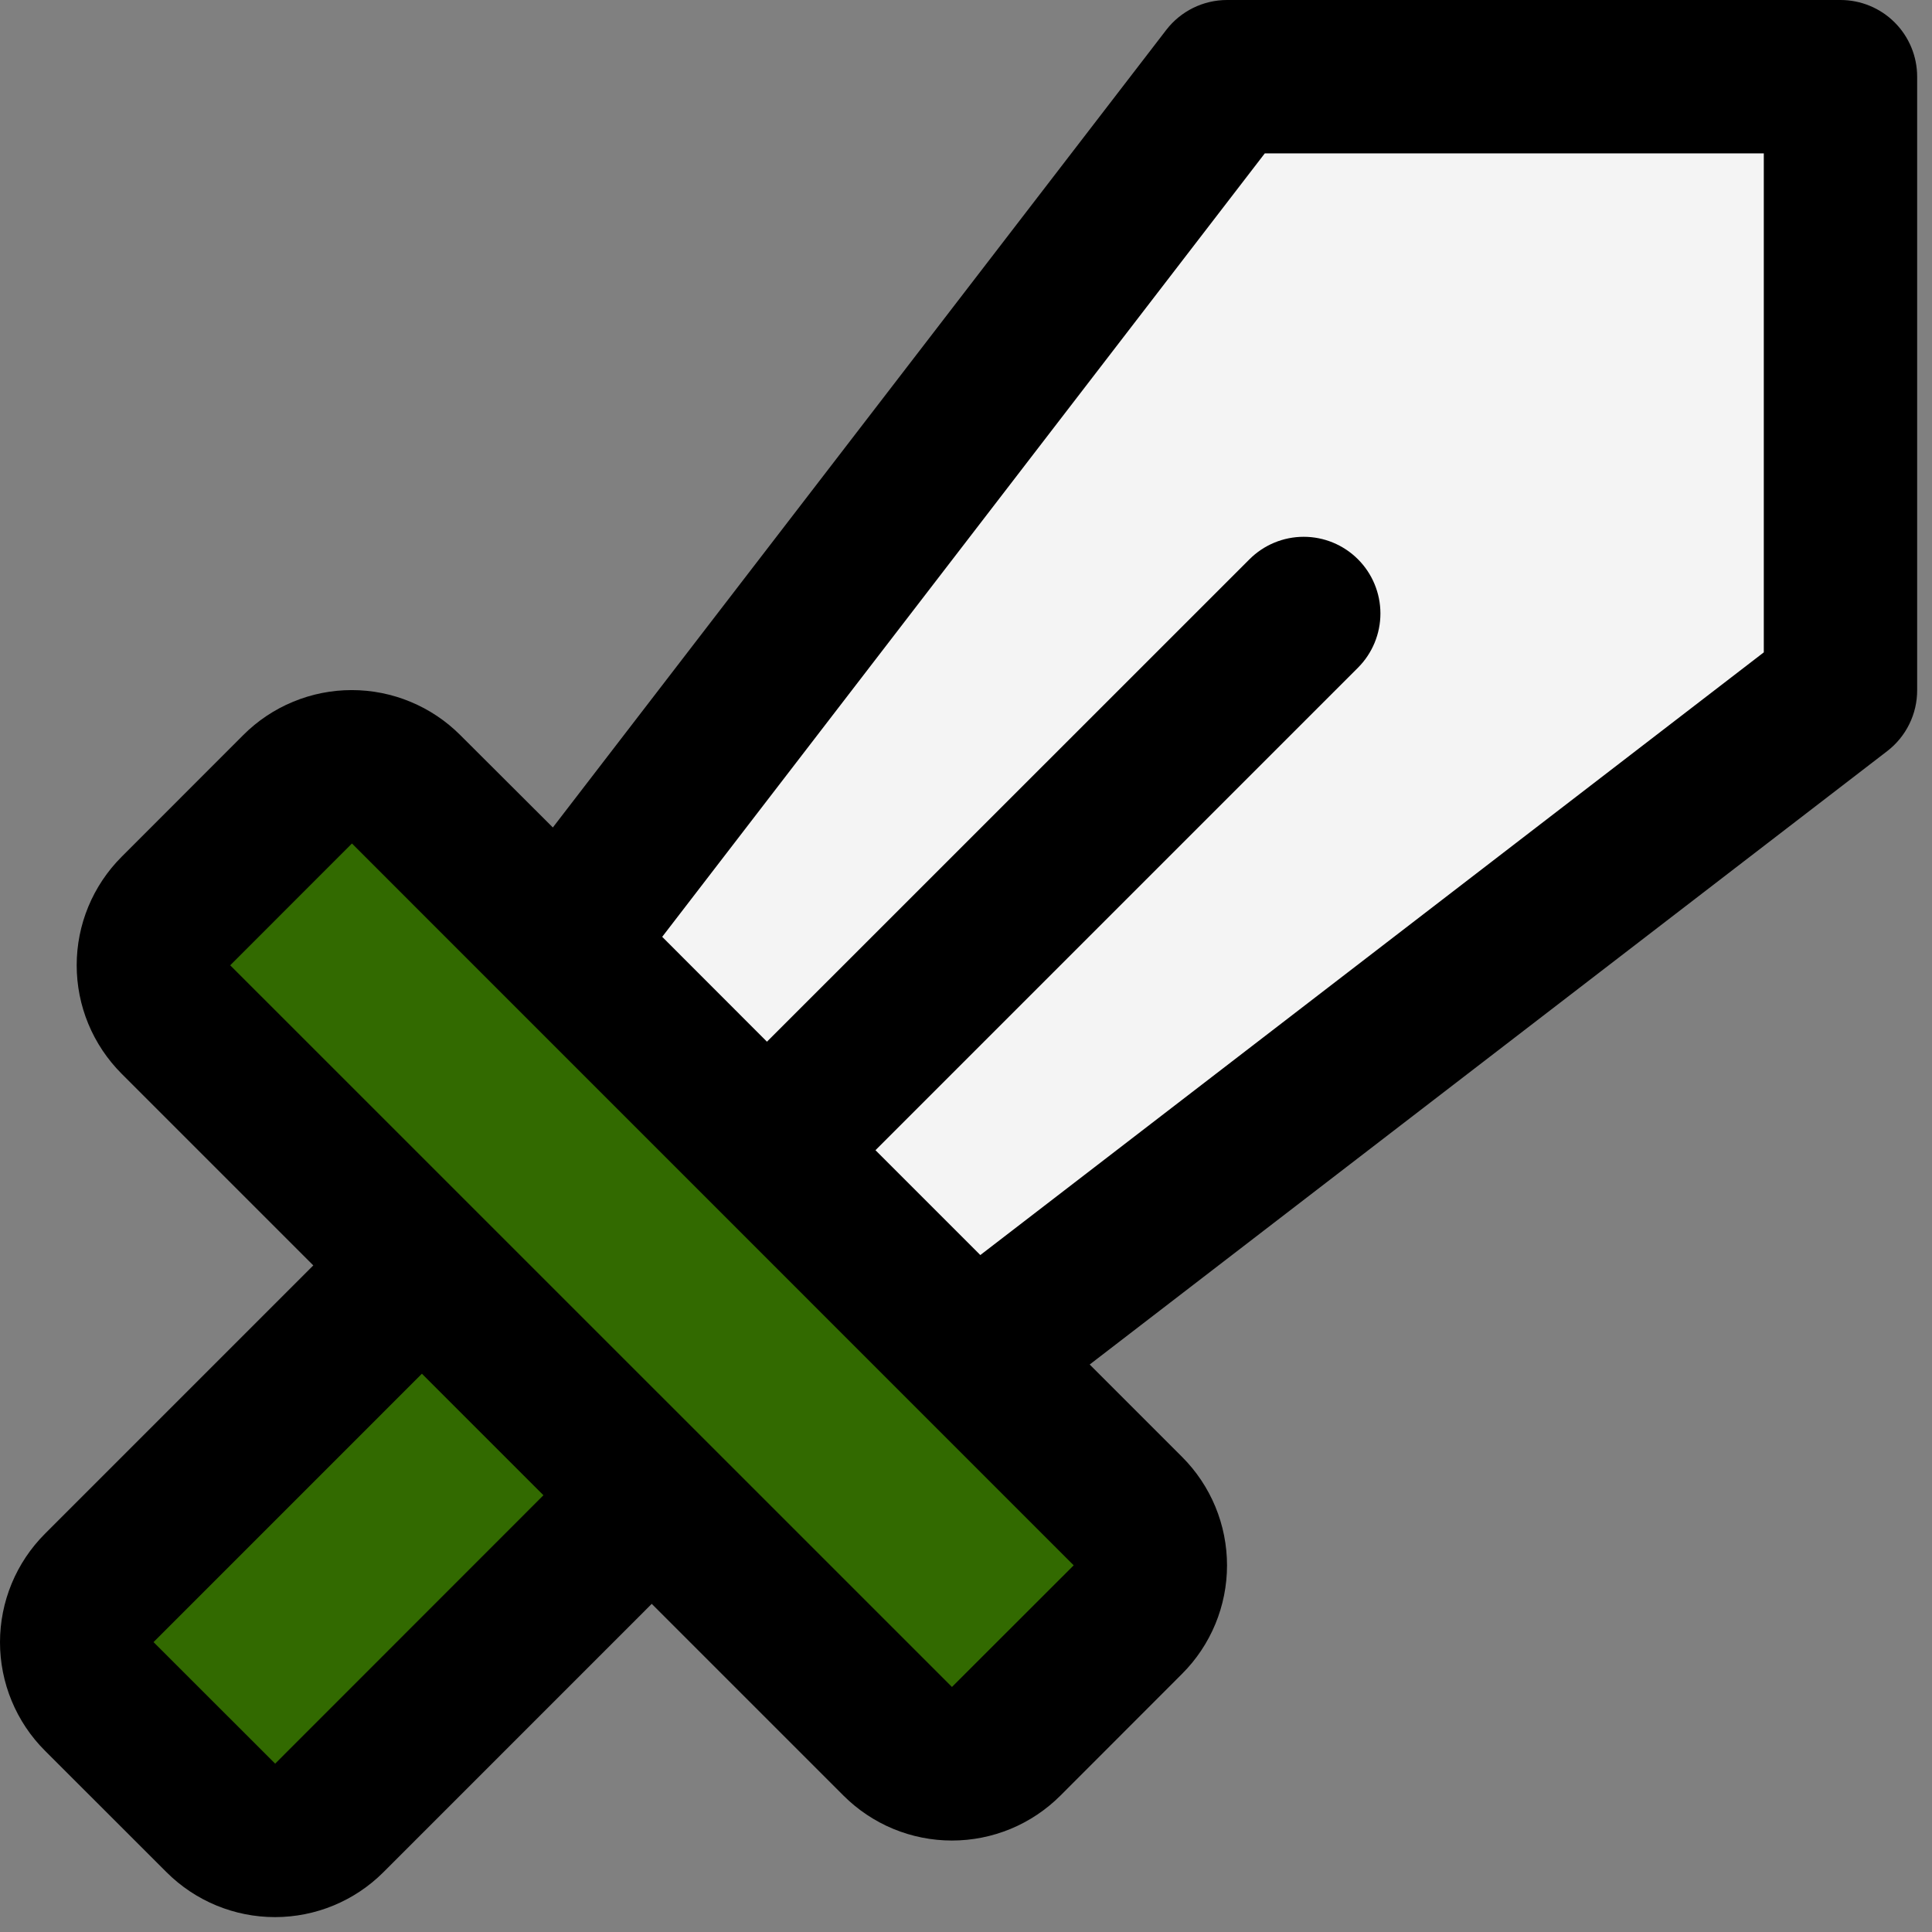 <svg width="85" height="85" viewBox="0 0 85 85" fill="none" xmlns="http://www.w3.org/2000/svg">
<rect x="0" y="0" width="85" height="85" fill="#808080" stroke="none"/>
<path d="M80.886 32.163L80.886 3.699L53.448 3.699L23.447 39.855L44.537 58.767L80.886 32.163Z" fill="#F4F4F4" stroke="white"/>
<path d="M49.625 71.267L44.286 76.606C43.973 76.92 43.601 77.168 43.191 77.338C42.782 77.508 42.343 77.596 41.899 77.596C41.456 77.596 41.017 77.508 40.607 77.338C40.198 77.168 39.826 76.92 39.512 76.606L28.683 65.785L14.493 79.98C14.18 80.293 13.808 80.542 13.398 80.712C12.989 80.882 12.55 80.969 12.106 80.969C11.663 80.969 11.224 80.882 10.814 80.712C10.405 80.542 10.033 80.293 9.719 79.98L4.368 74.641C3.736 74.008 3.381 73.15 3.381 72.256C3.381 71.362 3.736 70.504 4.368 69.871L18.562 55.664L7.742 44.852C7.428 44.539 7.179 44.167 7.009 43.757C6.839 43.348 6.752 42.909 6.752 42.465C6.752 42.022 6.839 41.583 7.009 41.173C7.179 40.764 7.428 40.392 7.742 40.078L13.08 34.723C13.394 34.409 13.766 34.16 14.175 33.991C14.585 33.821 15.024 33.733 15.467 33.733C15.91 33.733 16.349 33.821 16.759 33.991C17.169 34.16 17.541 34.409 17.854 34.723L49.608 66.477C49.925 66.789 50.178 67.162 50.35 67.572C50.523 67.983 50.613 68.423 50.614 68.868C50.616 69.314 50.529 69.755 50.359 70.167C50.19 70.579 49.94 70.953 49.625 71.267Z" fill="#326A00"/>
<path d="M80.974 1.41743e-05L53.985 9.45542e-06C53.468 -4.15662e-05 52.959 0.119 52.495 0.347C52.032 0.575 51.627 0.906 51.311 1.316L24.323 36.405L20.249 32.34C19.622 31.713 18.878 31.215 18.059 30.876C17.24 30.536 16.362 30.361 15.475 30.361C14.589 30.361 13.711 30.536 12.892 30.876C12.072 31.215 11.328 31.713 10.702 32.34L5.35 37.696C4.724 38.322 4.227 39.066 3.887 39.885C3.548 40.704 3.374 41.581 3.374 42.467C3.374 43.353 3.548 44.231 3.887 45.05C4.227 45.868 4.724 46.612 5.35 47.239L13.784 55.673L1.977 67.48C1.35 68.107 0.853 68.851 0.514 69.669C0.175 70.488 -1.2478e-05 71.366 -1.26329e-05 72.252C-1.27879e-05 73.138 0.175 74.016 0.514 74.834C0.853 75.653 1.35 76.397 1.977 77.023L7.328 82.371C8.593 83.635 10.309 84.345 12.098 84.345C13.886 84.345 15.602 83.635 16.867 82.371L28.674 70.563L37.108 78.997C37.735 79.624 38.479 80.122 39.298 80.462C40.117 80.801 40.995 80.976 41.882 80.976C42.769 80.976 43.647 80.801 44.466 80.462C45.285 80.122 46.029 79.624 46.656 78.997L52.007 73.641C52.634 73.015 53.131 72.271 53.47 71.452C53.809 70.634 53.984 69.756 53.984 68.87C53.984 67.984 53.809 67.106 53.47 66.287C53.131 65.469 52.634 64.725 52.007 64.098L47.942 60.033L83.032 33.044C83.442 32.728 83.774 32.322 84.002 31.857C84.231 31.392 84.349 30.88 84.347 30.362L84.347 3.374C84.347 2.479 83.992 1.621 83.359 0.988C82.727 0.355 81.868 1.43307e-05 80.974 1.41743e-05ZM12.106 77.593L6.755 72.246L18.562 60.438L23.909 65.785L12.106 77.593ZM41.882 74.219L10.128 42.469L15.484 37.11L47.238 68.868L41.882 74.219ZM77.6 28.701L43.13 55.217L38.517 50.604L59.745 29.376C60.378 28.743 60.733 27.884 60.733 26.989C60.732 26.095 60.376 25.236 59.743 24.604C59.11 23.972 58.252 23.616 57.357 23.617C56.462 23.617 55.604 23.973 54.972 24.606L33.743 45.83L29.134 41.217L55.646 6.747L77.6 6.747L77.6 28.701Z" fill="black"/>
</svg>
